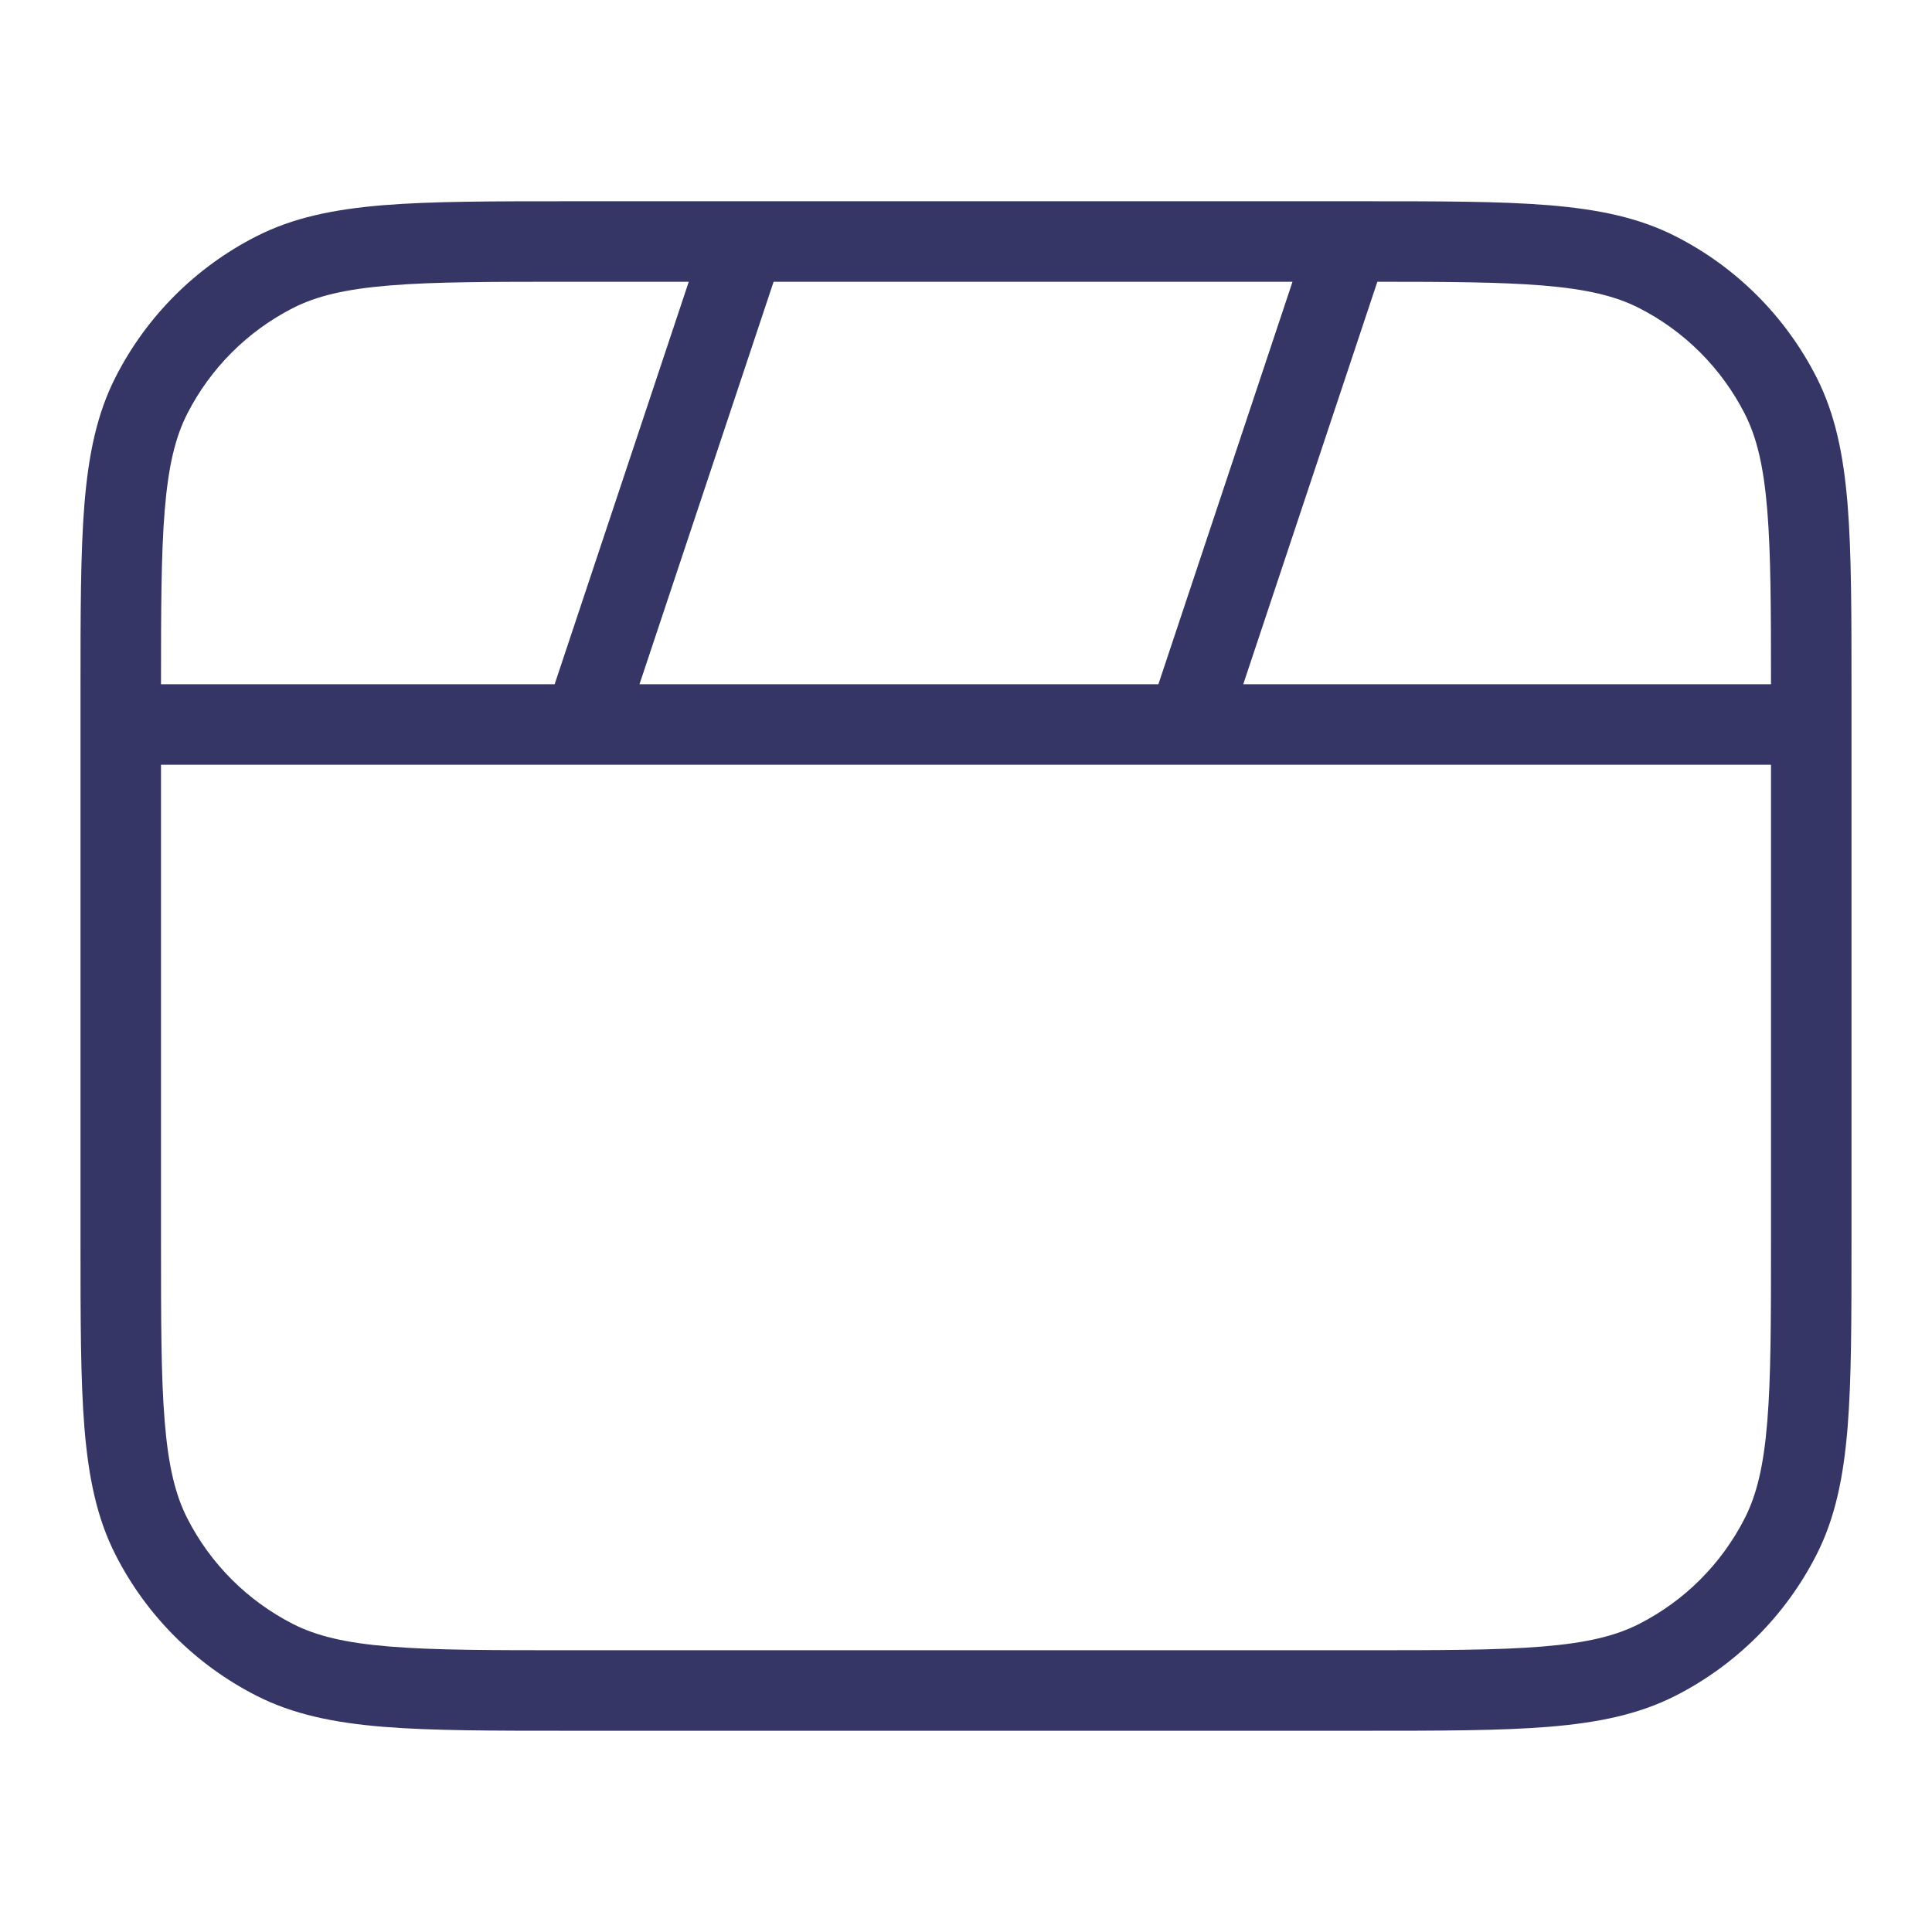 <svg width="24" height="24" viewBox="0 0 24 24" fill="none" xmlns="http://www.w3.org/2000/svg">
<path fill-rule="evenodd" clip-rule="evenodd" d="M16.75 2.5H7.078C6.116 2.5 5.365 2.5 4.76 2.549C4.146 2.6 3.641 2.703 3.184 2.936C2.431 3.319 1.819 3.931 1.436 4.684C1.203 5.141 1.1 5.646 1.049 6.26C1 6.865 1 7.616 1 8.578V15.422C1 16.384 1 17.136 1.049 17.739C1.1 18.354 1.203 18.859 1.436 19.316C1.819 20.069 2.431 20.68 3.184 21.064C3.641 21.297 4.146 21.4 4.76 21.451C5.365 21.5 6.116 21.5 7.078 21.5H16.922C17.884 21.5 18.636 21.5 19.239 21.451C19.854 21.4 20.359 21.297 20.816 21.064C21.569 20.68 22.18 20.069 22.564 19.316C22.797 18.859 22.9 18.354 22.951 17.739C23 17.136 23 16.384 23 15.422V8.578C23 7.616 23 6.865 22.951 6.26C22.9 5.646 22.797 5.141 22.564 4.684C22.18 3.931 21.569 3.319 20.816 2.936C20.359 2.703 19.854 2.6 19.239 2.549C18.636 2.5 17.884 2.5 16.922 2.5H16.75C16.75 2.5 16.75 2.5 16.75 2.5ZM16.056 3.5H9.61L7.944 8.5H14.39L16.056 3.5ZM14.734 9.5C14.745 9.5 14.756 9.5 14.767 9.5H22V15.4C22 16.388 22 17.099 21.954 17.658C21.909 18.211 21.822 18.57 21.673 18.862C21.385 19.427 20.927 19.885 20.362 20.173C20.07 20.322 19.711 20.409 19.158 20.454C18.599 20.5 17.888 20.5 16.9 20.5H7.1C6.112 20.5 5.4 20.5 4.842 20.454C4.289 20.409 3.93 20.322 3.638 20.173C3.074 19.885 2.615 19.427 2.327 18.862C2.178 18.57 2.091 18.211 2.046 17.658C2 17.099 2 16.388 2 15.4V9.5H7.234C7.245 9.5 7.256 9.5 7.266 9.5H14.734ZM15.444 8.5L17.11 3.5C17.991 3.5 18.64 3.504 19.158 3.546C19.711 3.591 20.07 3.678 20.362 3.827C20.927 4.115 21.385 4.574 21.673 5.138C21.822 5.43 21.909 5.789 21.954 6.342C21.998 6.881 22 7.563 22 8.5H15.444ZM7.1 3.5H8.556L6.89 8.5H2C2 7.563 2.002 6.881 2.046 6.342C2.091 5.789 2.178 5.43 2.327 5.138C2.615 4.574 3.074 4.115 3.638 3.827C3.93 3.678 4.289 3.591 4.842 3.546C5.4 3.5 6.112 3.5 7.1 3.5Z" fill="#353566"/>
</svg>
